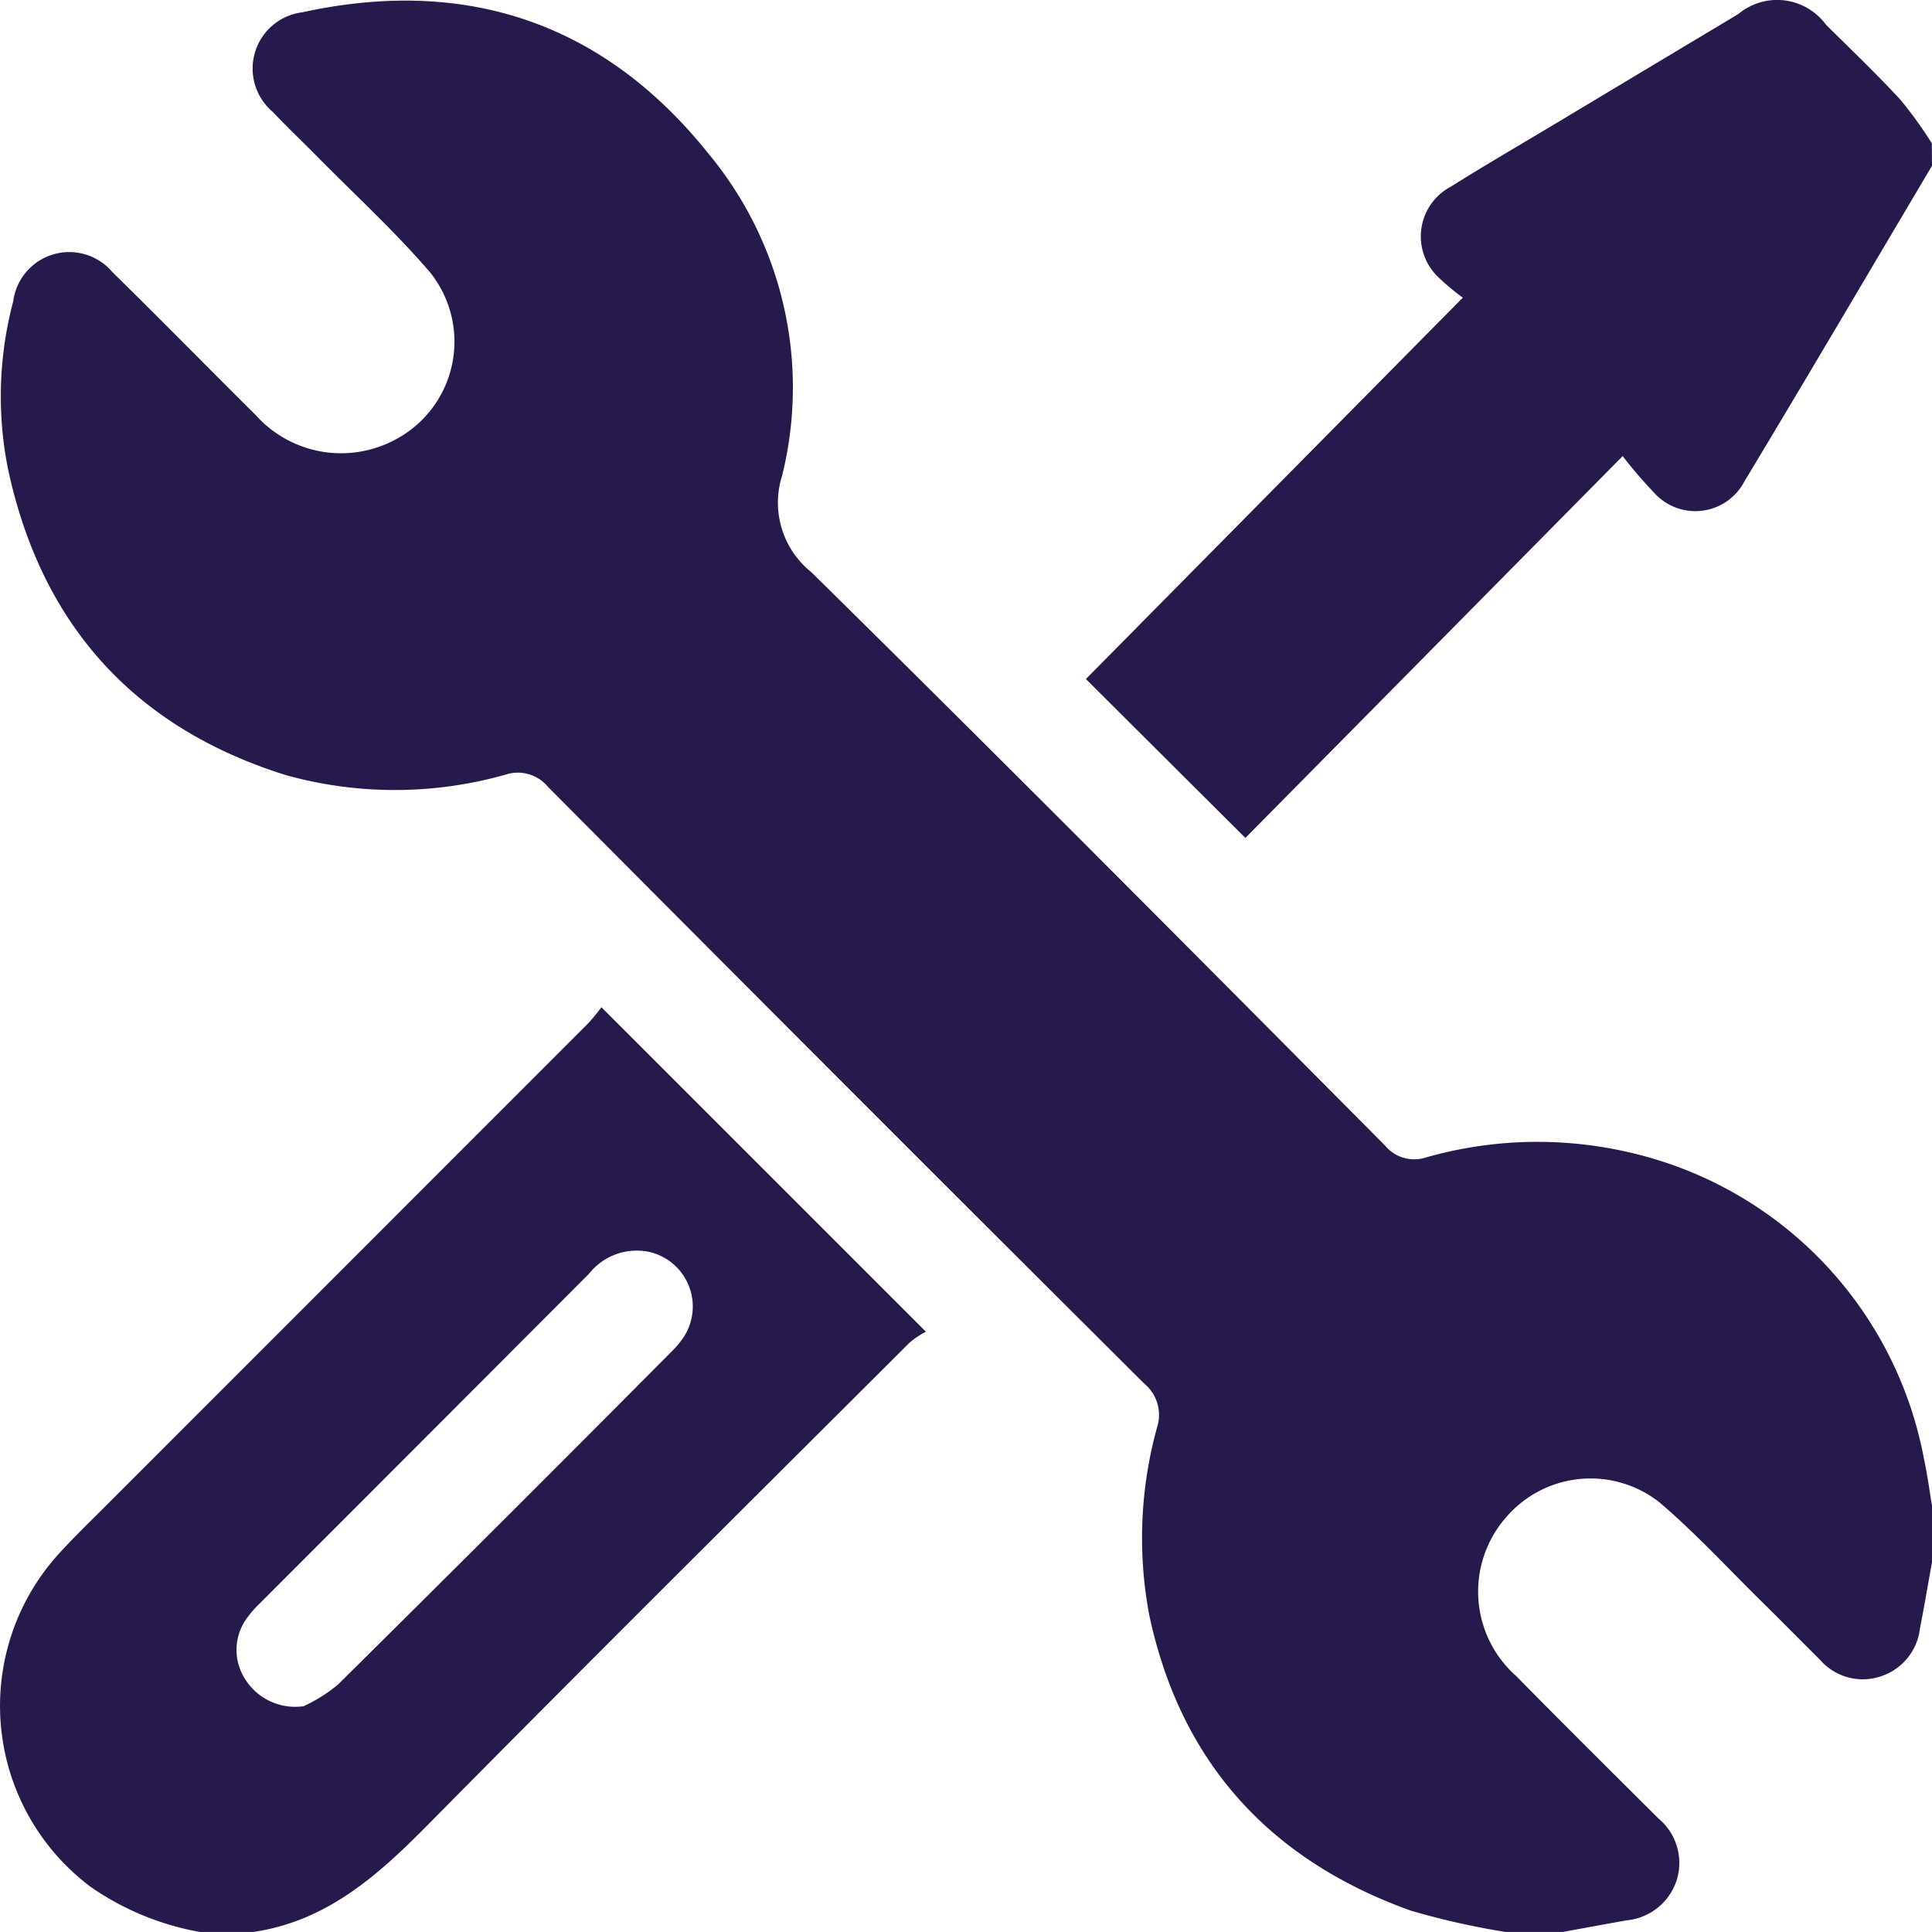 <svg xmlns="http://www.w3.org/2000/svg" width="85" height="84.998" viewBox="0 0 85 84.998">
  <g id="Grupo_131946" data-name="Grupo 131946" transform="translate(-10472.055 9902.998)">
    <g id="Grupo_131945" data-name="Grupo 131945" transform="translate(9572.055 -11703.998)">
      <g id="Grupo_131729" data-name="Grupo 131729" transform="translate(900 1801)">
        <path id="Trazado_138932" data-name="Trazado 138932" d="M1553.953,274.077a33.524,33.524,0,0,1-4.182-.942c-6.2-2.226-10.13-6.536-11.5-13.027a18.281,18.281,0,0,1,.346-8.221,1.788,1.788,0,0,0-.563-1.937q-13.147-13.089-26.226-26.247a1.721,1.721,0,0,0-1.866-.545,17.86,17.86,0,0,1-9.672.022c-6.7-2.094-10.784-6.657-12.236-13.527a16.275,16.275,0,0,1,.241-7.313,2.486,2.486,0,0,1,4.371-1.282c2.116,2.07,4.186,4.188,6.289,6.272a5.036,5.036,0,0,0,6.065,1.134,4.869,4.869,0,0,0,1.6-7.42c-1.529-1.779-3.272-3.375-4.922-5.049-.66-.67-1.345-1.317-1.991-2a2.494,2.494,0,0,1,1.308-4.375c7.23-1.58,13.285.478,17.88,6.232A16.112,16.112,0,0,1,1522.126,210a3.915,3.915,0,0,0,1.282,4.251c8.478,8.347,16.86,16.792,25.246,25.231a1.663,1.663,0,0,0,1.8.519,17.9,17.9,0,0,1,10.935.362,17.039,17.039,0,0,1,10.978,12.933c.146.668.233,1.349.347,2.024v2.49c-.176.975-.342,1.951-.531,2.923a2.52,2.52,0,0,1-1.76,2.111,2.49,2.49,0,0,1-2.641-.746c-.864-.857-1.717-1.725-2.584-2.579-1.477-1.455-2.888-2.989-4.461-4.332a4.895,4.895,0,0,0-6.785.676,4.957,4.957,0,0,0,.459,6.947c2.077,2.108,4.177,4.193,6.275,6.281a2.542,2.542,0,0,1,.82,2.627,2.569,2.569,0,0,1-2.229,1.848q-1.417.256-2.833.516Z" transform="translate(-1487.714 -189.079)" fill="#261a4d"/>
        <path id="Trazado_138933" data-name="Trazado 138933" d="M1496.38,442.748a12.168,12.168,0,0,1-4.775-1.964,9.947,9.947,0,0,1-1.454-14.646c.706-.777,1.465-1.507,2.207-2.25q10.559-10.562,21.116-21.124a7.988,7.988,0,0,0,.575-.7l14.277,14.276a3.789,3.789,0,0,0-.717.478c-7.087,7.072-14.194,14.124-21.227,21.249-2.2,2.224-4.448,4.223-7.68,4.686Zm4.564-9.931a6.8,6.8,0,0,0,1.518-.957q7.37-7.293,14.677-14.65a4.078,4.078,0,0,0,.484-.566,2.463,2.463,0,0,0-1.455-3.811,2.668,2.668,0,0,0-2.662.954q-7.236,7.253-14.481,14.5a4.677,4.677,0,0,0-.548.62,2.364,2.364,0,0,0-.182,2.584A2.6,2.6,0,0,0,1500.944,432.817Z" transform="translate(-1487.589 -357.75)" fill="#261a4d"/>
        <path id="Trazado_138934" data-name="Trazado 138934" d="M1754.569,196.273c-2.748,4.633-5.477,9.277-8.256,13.891a2.436,2.436,0,0,1-3.963.5,20.428,20.428,0,0,1-1.39-1.62l-16.6,16.8-7.016-6.992,16.583-16.779a10.378,10.378,0,0,1-1.03-.855,2.475,2.475,0,0,1,.5-4.026c1.543-.971,3.124-1.885,4.688-2.824q3.982-2.389,7.966-4.775a2.664,2.664,0,0,1,3.853.471c1.1,1.092,2.223,2.162,3.274,3.3a18.549,18.549,0,0,1,1.384,1.918Z" transform="translate(-1669.569 -188.978)" fill="#261a4d"/>
      </g>
    </g>
  </g>
</svg>
